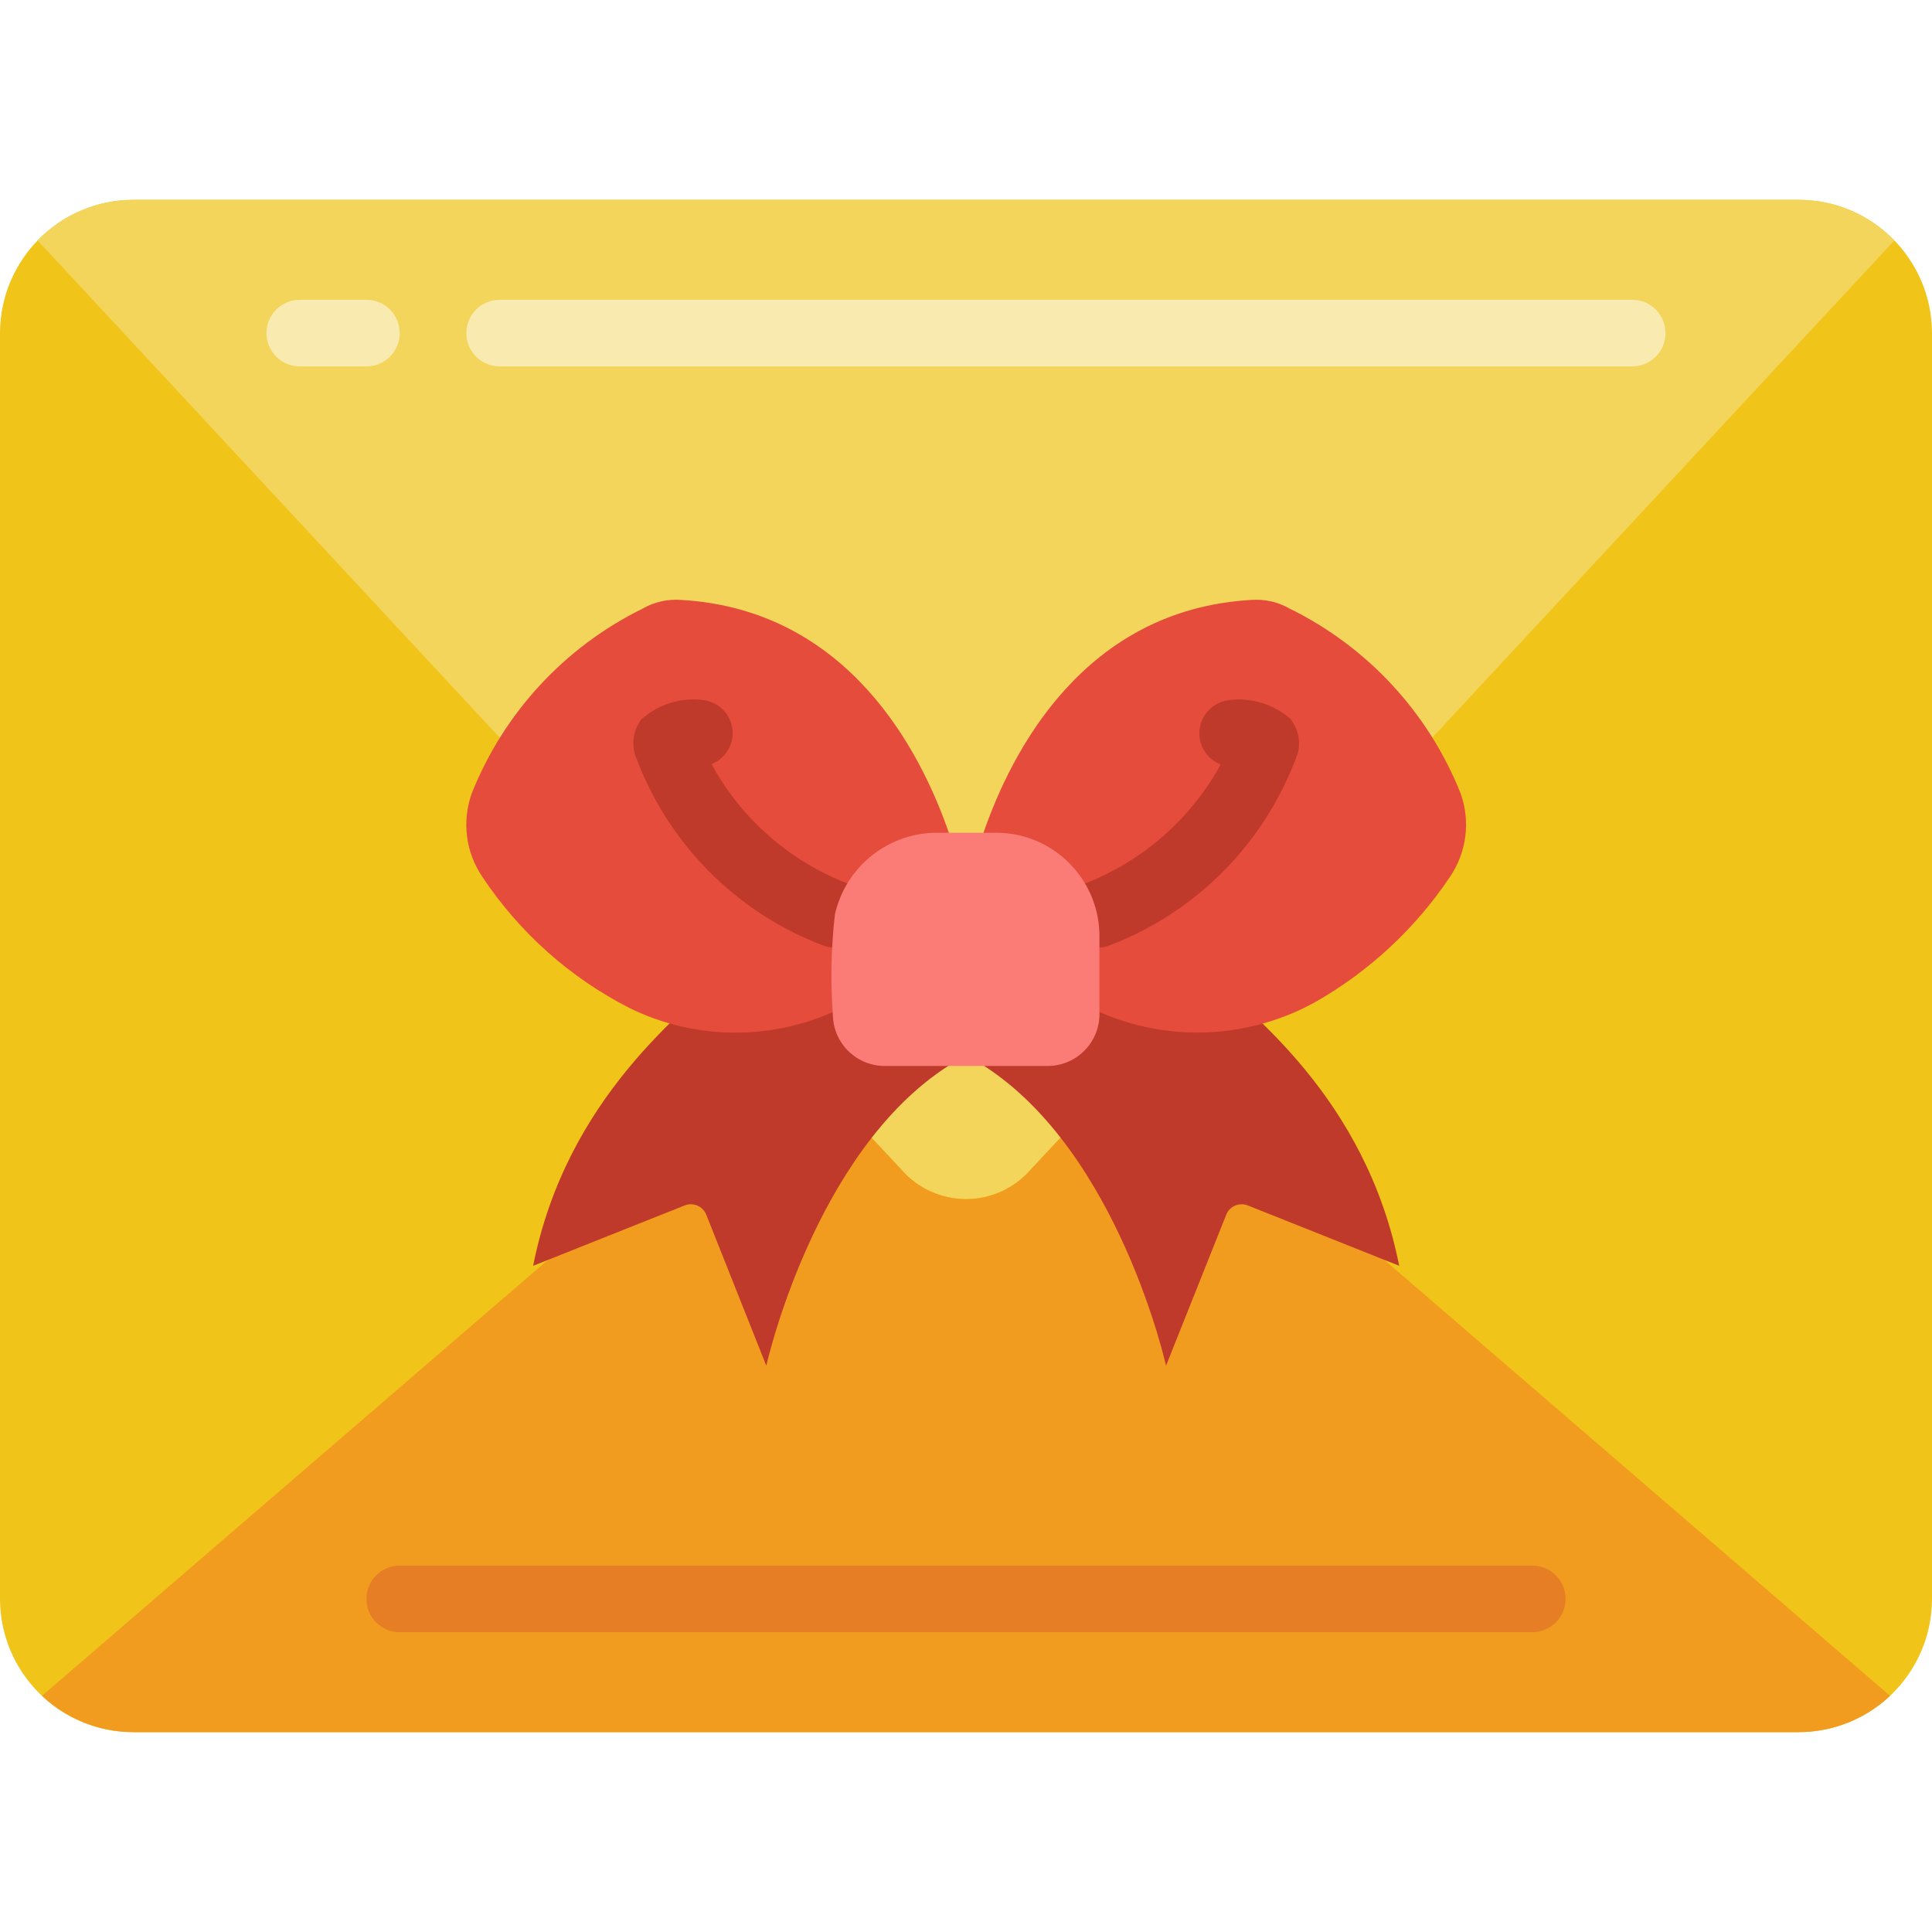 <svg height="512" viewBox="0 0 58 46" width="512" xmlns="http://www.w3.org/2000/svg"><g id="Page-1" fill="none" fill-rule="evenodd"><g id="045---Gift-Envelope"><g fill-rule="nonzero"><path id="Shape" d="m54 0h-50c-2.207.004-3.996 1.793-4 4v38c.004 2.208 1.792 3.996 4 4h50c2.208-.004 3.996-1.792 4-4v-38c-.004-2.207-1.793-3.996-4-4z" fill="#f0c419"/><path id="Shape" d="m56.87 1.22-19.11 20.56-3.49 3.76-2.43 2.61-.88.94c-.488.576-1.205.908-1.96.908s-1.472-.332-1.96-.908l-.87-.93-2.43-2.62-3.54-3.8-19.07-20.52c.75-.781 1.787-1.222 2.87-1.22h50c1.083-.002 2.12.439 2.87 1.22z" fill="#f3d55b"/><path id="Shape" d="m56.74 44.91c-.742.698-1.721 1.088-2.74 1.09h-50c-1.019-.002-1.998-.392-2.74-1.09l22.48-19.37 2.43 2.62.87.93c.488.576 1.205.908 1.96.908s1.472-.332 1.96-.908l.88-.94 2.43-2.61z" fill="#f29c1f"/><path id="Shape" d="m11 5h-2c-.552 0-1-.448-1-1s.448-1 1-1h2c.552 0 1 .448 1 1s-.448 1-1 1z" fill="#f9eab0"/><path id="Shape" d="m49 5h-34c-.552 0-1-.448-1-1s.448-1 1-1h34c.552 0 1 .448 1 1s-.448 1-1 1z" fill="#f9eab0"/><path id="Shape" d="m46 43h-34c-.552 0-1-.448-1-1s.448-1 1-1h34c.552 0 1 .448 1 1s-.448 1-1 1z" fill="#e57e25"/></g><path id="Shape" d="m34.85 24.91h-.01" stroke="#000" stroke-linejoin="round" stroke-width="2"/><path id="Shape" d="m35.987 23.015c1.477 1.31 5.013 3.933 6.018 8.985l-4.54-1.81c-.254-.104-.544.017-.65.27l-1.81 4.54s-1.42-6.4-5.46-9c0-.006-.004-.01-.01-.01h-1.06c-.006 0-.01.004-.01.01-4.04 2.6-5.46 9-5.46 9l-1.805-4.54c-.106-.253-.396-.374-.65-.27l-4.545 1.81c1-5.039 4.544-7.668 5.988-9.008z" fill="#c03a2b" fill-rule="nonzero"/><path id="Shape" d="m29.525 19c.84-2.43 3.01-6.7 8.04-6.99.401-.03.801.06 1.15.26 2.337 1.148 4.165 3.122 5.13 5.54.306.842.186 1.781-.32 2.52-1.03 1.534-2.398 2.81-4 3.73-2.002 1.126-4.417 1.244-6.52.32z" fill="#e64c3c" fill-rule="nonzero"/><path id="Shape" d="m32.946 22.45c-.477.001-.889-.336-.982-.804-.093-.468.157-.937.598-1.12 1.741-.673 3.187-1.94 4.084-3.577-.336-.129-.577-.428-.631-.784-.079-.549.298-1.059.846-1.144.674-.093 1.356.108 1.872.551.235.29.32.673.23 1.035-.948 2.652-3.005 4.758-5.634 5.767-.121.05-.252.076-.383.076z" fill="#c03a2b" fill-rule="nonzero"/><path id="Shape" d="m28.485 19c-.84-2.43-3.01-6.7-8.04-6.99-.401-.03-.801.06-1.15.26-2.337 1.148-4.165 3.122-5.13 5.54-.305.843-.186 1.78.32 2.52 1.109 1.666 2.627 3.02 4.41 3.93 1.918.944 4.156.988 6.11.12z" fill="#e64c3c" fill-rule="nonzero"/><path id="Shape" d="m24.682 22.374c-2.618-1.004-4.671-3.097-5.624-5.734-.103-.362-.029-.751.2-1.049.515-.459 1.205-.667 1.888-.57.447.068.793.428.843.877.051.449-.207.877-.627 1.042.895 1.641 2.344 2.912 4.088 3.586.51.212.752.797.54 1.308s-.797.752-1.308.54z" fill="#c03a2b" fill-rule="nonzero"/><path id="Shape" d="m33.005 22v2.5c-.029.855-.745 1.526-1.6 1.5h-4.8c-.855.026-1.571-.645-1.6-1.5-.076-1.016-.056-2.037.06-3.05.33-1.46 1.643-2.485 3.14-2.45h1.6c1.711-.052 3.141 1.289 3.2 3z" fill="#fb7b76" fill-rule="nonzero"/></g></g></svg>